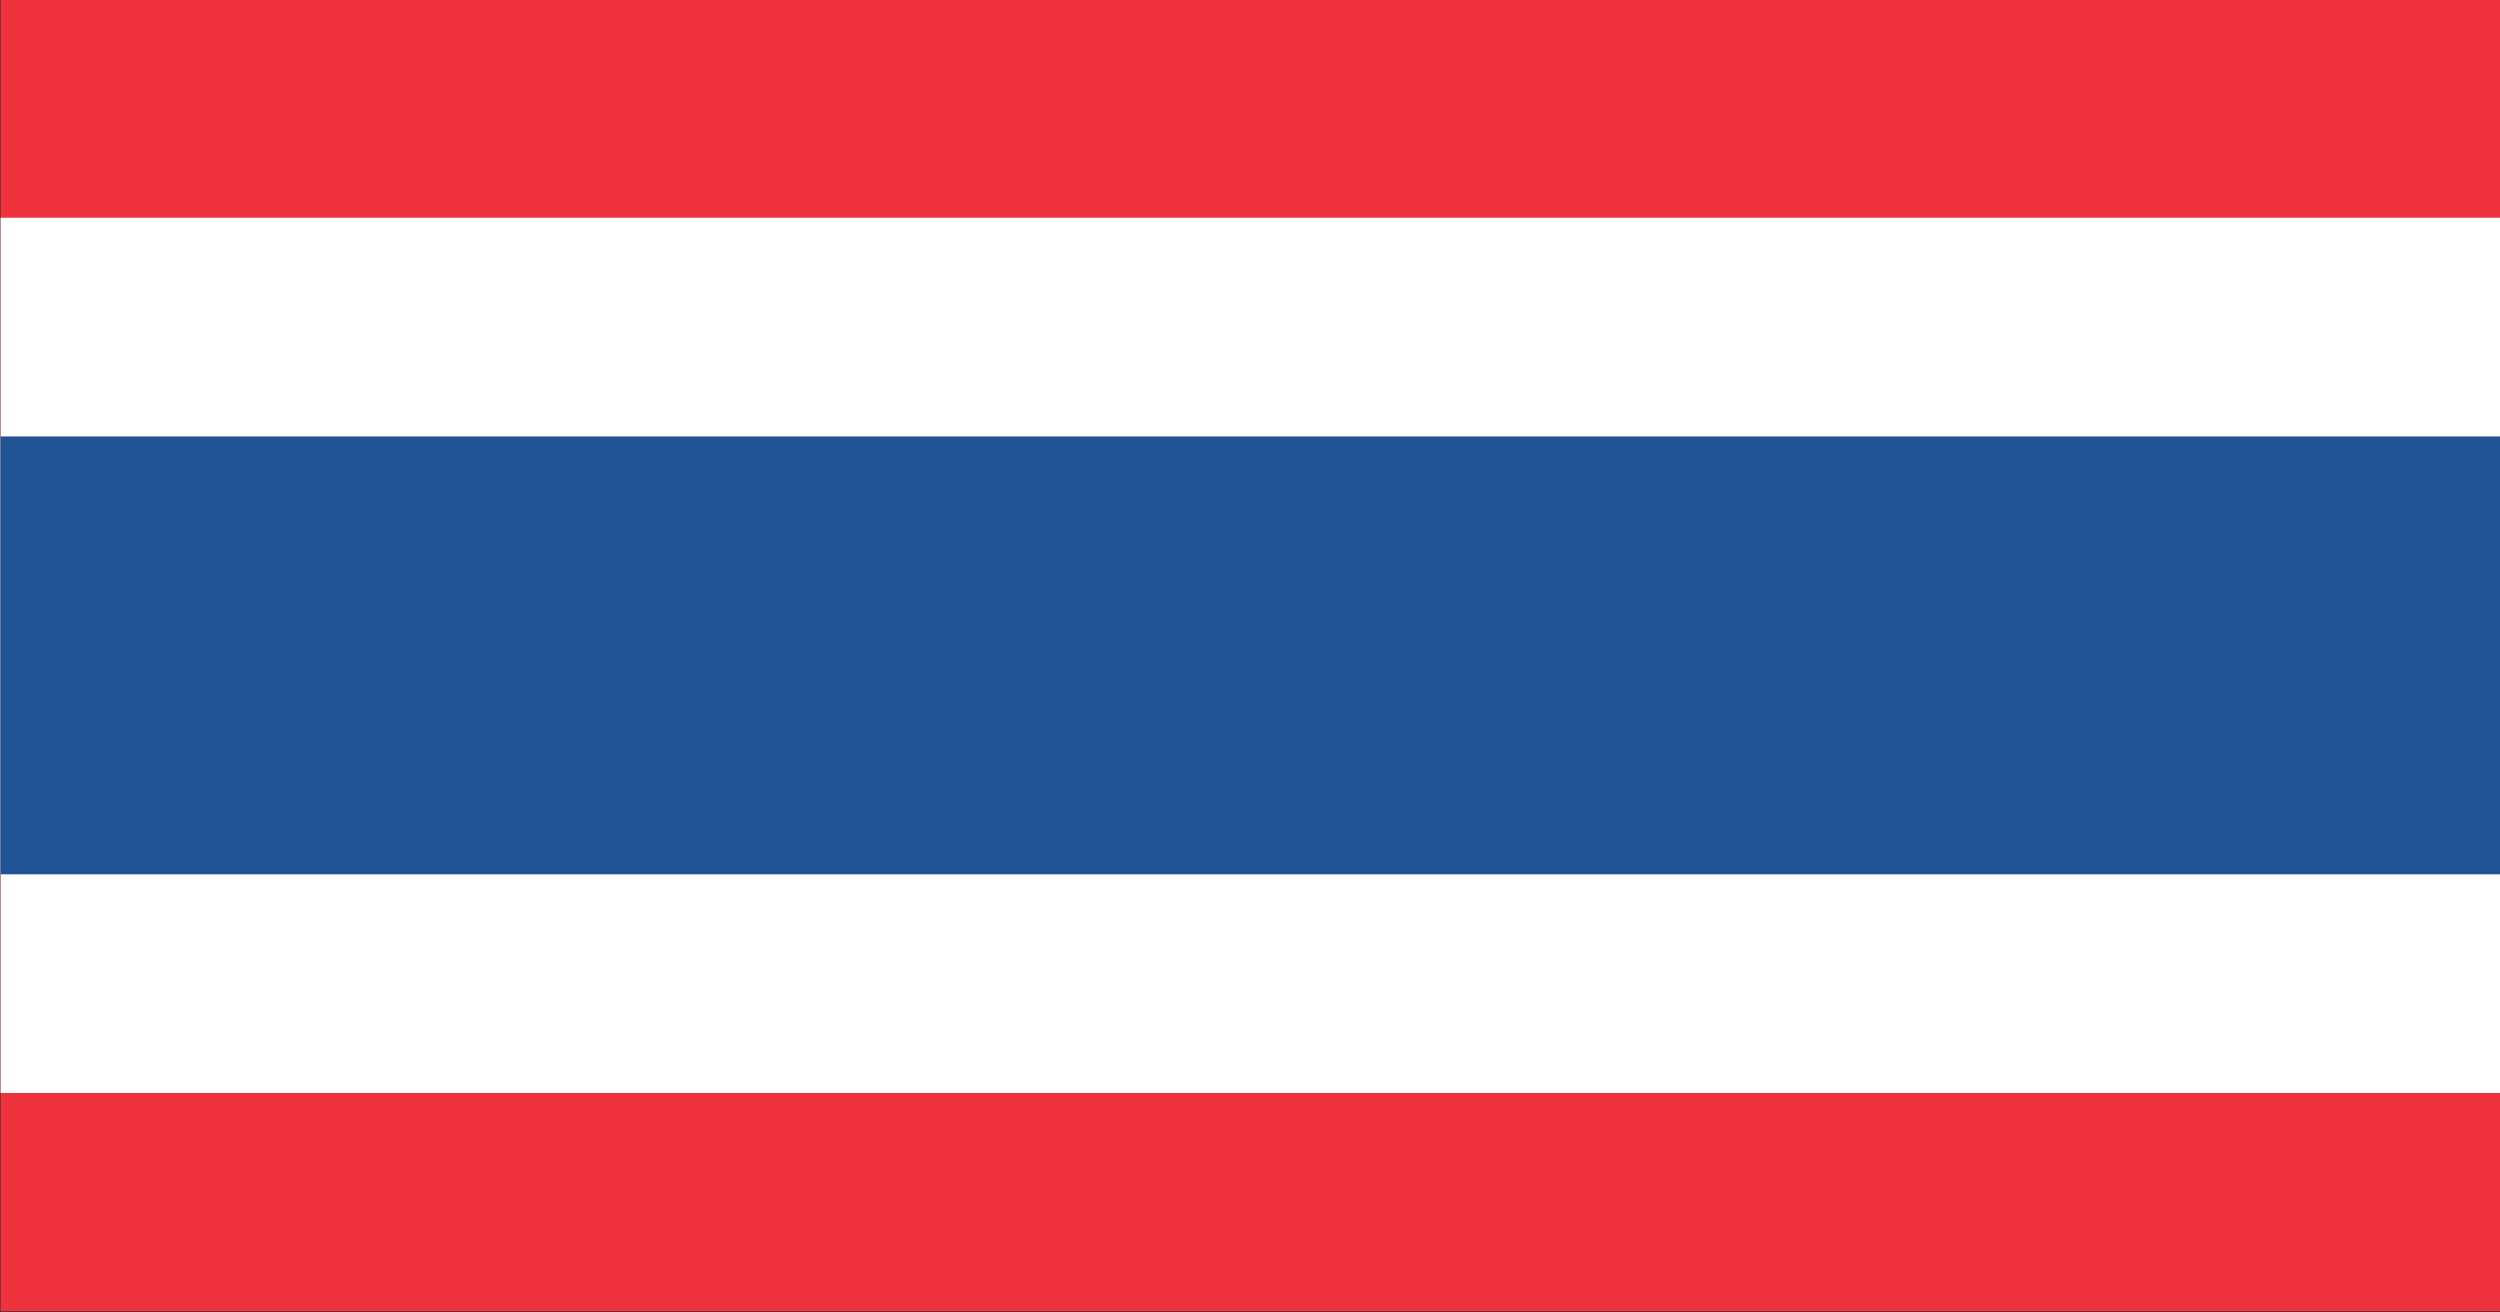 <svg xmlns="http://www.w3.org/2000/svg" xmlns:xlink="http://www.w3.org/1999/xlink" preserveAspectRatio="none" width="200" height="105"><rect width="100%" height="100%" fill="#333333" stroke="none"/><defs><path fill="#EE333E" d="M182.5 321.5v144h216v-144h-216z" id="a"/><path fill="#FFF" d="M182.5 345.5v96.05h216V345.5h-216z" id="b"/><path fill="#1F5393" d="M398.5 417.55V369.5h-216v48.05h216z" id="c"/></defs><use xlink:href="#a" transform="matrix(.926 0 0 .729 -168.95 -234.45)"/><use xlink:href="#b" transform="matrix(.926 0 0 .729 -168.95 -234.45)"/><use xlink:href="#c" transform="matrix(.926 0 0 .729 -168.95 -234.45)"/></svg>
